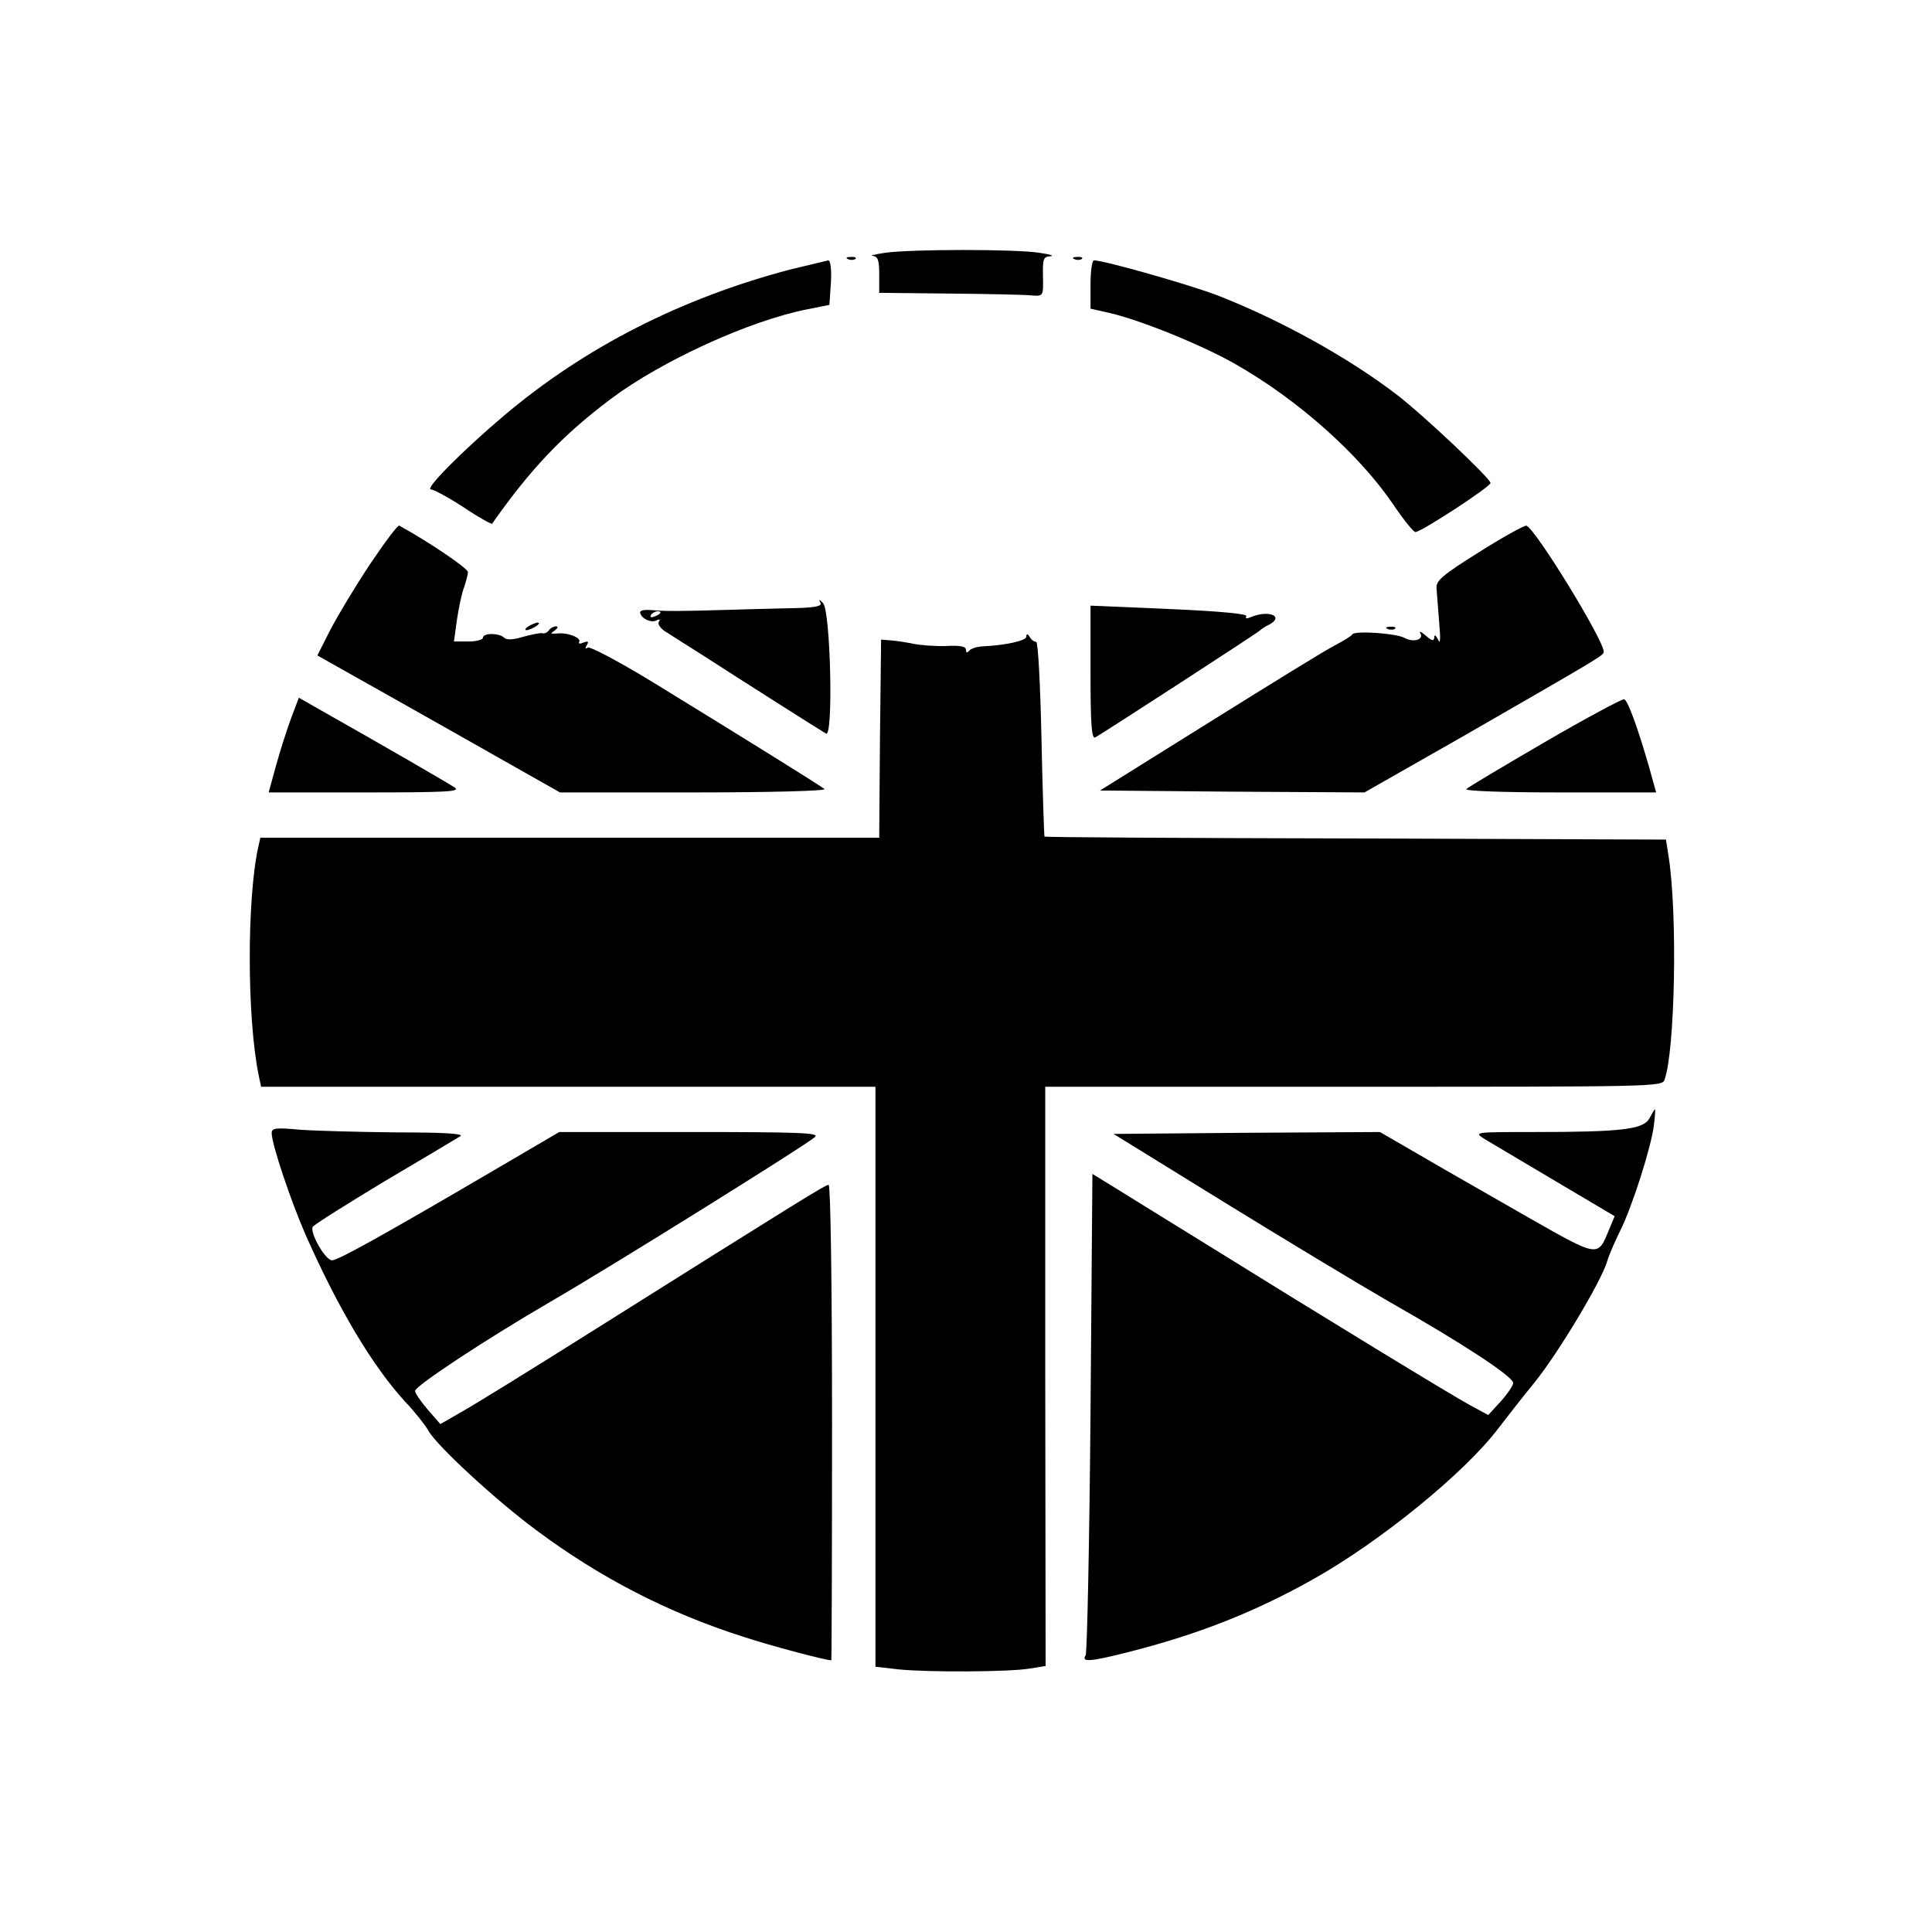 <?xml version="1.0" standalone="no"?>
<!DOCTYPE svg PUBLIC "-//W3C//DTD SVG 20010904//EN"
 "http://www.w3.org/TR/2001/REC-SVG-20010904/DTD/svg10.dtd">
<svg version="1.0" xmlns="http://www.w3.org/2000/svg"
 width="512pt" height="512pt" viewBox="0 0 512 512"
 preserveAspectRatio="xMidYMid meet">
<g transform="translate(0,512) scale(0.1,-0.1)"
fill="#000000" stroke="none">
<path d="M2345 4450 c-27 -4 -42 -8 -32 -8 14 -2 17 -12 17 -50 l0 -48 188 -2
c103 -1 201 -3 217 -5 30 -2 30 -2 29 51 -1 46 1 52 20 53 11 1 -1 5 -29 9
-60 10 -340 10 -410 0z"/>
<path d="M2248 4433 c7 -3 16 -2 19 1 4 3 -2 6 -13 5 -11 0 -14 -3 -6 -6z"/>
<path d="M2848 4433 c7 -3 16 -2 19 1 4 3 -2 6 -13 5 -11 0 -14 -3 -6 -6z"/>
<path d="M2095 4406 c-289 -76 -545 -206 -760 -388 -110 -93 -211 -195 -193
-195 7 0 46 -21 86 -47 40 -27 75 -46 76 -44 102 145 186 234 315 331 135 101
367 207 519 237 l60 12 4 59 c2 35 -1 59 -7 59 -5 -1 -50 -12 -100 -24z"/>
<path d="M2890 4366 l0 -64 53 -12 c81 -19 244 -85 331 -135 167 -95 329 -240
419 -373 27 -40 53 -72 58 -72 15 0 199 120 199 130 0 12 -179 181 -247 233
-130 100 -312 200 -476 264 -76 29 -301 93 -328 93 -5 0 -9 -29 -9 -64z"/>
<path d="M980 3624 c-39 -59 -86 -137 -105 -174 l-34 -67 192 -108 c106 -60
250 -141 322 -182 l129 -73 355 0 c205 0 351 4 346 9 -11 9 -194 123 -458 285
-87 53 -163 93 -169 90 -7 -5 -8 -2 -3 6 6 10 4 12 -9 7 -9 -4 -14 -3 -11 2 6
11 -32 26 -60 22 -17 -1 -17 0 -5 8 9 7 10 11 3 11 -6 0 -15 -5 -18 -10 -4 -6
-12 -10 -18 -8 -7 1 -30 -4 -52 -10 -26 -8 -43 -8 -49 -2 -13 13 -56 13 -56 0
0 -5 -17 -10 -38 -10 l-39 0 8 58 c5 33 13 71 19 86 5 15 10 33 10 40 0 10
-105 81 -182 123 -4 2 -39 -45 -78 -103z"/>
<path d="M3920 3657 c-99 -62 -115 -76 -113 -97 1 -14 4 -54 7 -90 4 -44 3
-59 -3 -45 -6 12 -10 14 -10 6 -1 -11 -6 -10 -23 5 -12 10 -18 13 -14 6 10
-17 -18 -26 -43 -12 -24 12 -130 19 -137 9 -2 -4 -23 -17 -46 -29 -24 -12
-173 -104 -333 -204 l-290 -181 351 -3 350 -2 260 148 c370 213 374 215 374
225 0 31 -181 326 -205 334 -5 1 -62 -30 -125 -70z"/>
<path d="M2174 3523 c6 -10 -15 -14 -86 -15 -51 -1 -120 -3 -153 -4 -133 -4
-172 -4 -206 -1 -26 2 -35 -1 -32 -9 6 -16 32 -26 45 -17 7 3 8 1 4 -5 -4 -6
5 -19 21 -28 15 -10 57 -36 93 -59 96 -62 313 -200 329 -209 20 -12 12 327 -8
346 -10 10 -12 10 -7 1z m-424 -27 c0 -2 -7 -7 -16 -10 -8 -3 -12 -2 -9 4 6
10 25 14 25 6z"/>
<path d="M2890 3337 c0 -140 3 -177 13 -171 26 15 432 278 437 284 3 3 13 10
24 15 40 22 -2 39 -48 20 -12 -5 -17 -5 -13 2 4 6 -66 13 -203 19 l-210 9 0
-178z"/>
<path d="M1400 3460 c-8 -5 -10 -10 -5 -10 6 0 17 5 25 10 8 5 11 10 5 10 -5
0 -17 -5 -25 -10z"/>
<path d="M3678 3453 c7 -3 16 -2 19 1 4 3 -2 6 -13 5 -11 0 -14 -3 -6 -6z"/>
<path d="M2720 3433 c0 -11 -54 -23 -117 -26 -15 -1 -31 -6 -35 -12 -5 -6 -8
-5 -8 3 0 9 -16 12 -52 10 -29 -1 -69 2 -88 6 -19 4 -46 8 -60 9 l-25 2 -3
-262 -2 -263 -820 0 -820 0 -5 -22 c-31 -137 -31 -457 1 -610 l6 -28 814 0
814 0 0 -769 0 -768 61 -7 c79 -8 291 -7 347 2 l43 7 -1 768 0 767 817 0 c790
0 818 0 824 18 28 76 35 439 11 592 l-7 45 -822 3 c-453 1 -824 3 -825 5 -1 1
-5 118 -8 260 -3 141 -9 257 -14 256 -5 0 -13 5 -17 13 -6 9 -9 9 -9 1z"/>
<path d="M772 3218 c-11 -29 -29 -86 -40 -125 l-20 -73 256 0 c218 0 253 2
237 13 -18 12 -192 113 -357 206 l-56 32 -20 -53z"/>
<path d="M4095 3154 c-110 -64 -204 -120 -209 -125 -6 -5 90 -9 246 -9 l257 0
-19 68 c-30 104 -56 176 -66 179 -5 1 -99 -49 -209 -113z"/>
<path d="M4371 2156 c-16 -29 -73 -36 -306 -36 -159 0 -160 0 -130 -19 17 -10
101 -60 187 -111 l157 -93 -15 -36 c-30 -73 -26 -74 -211 31 -92 53 -219 125
-282 162 l-114 66 -353 -2 -353 -3 290 -179 c159 -98 358 -218 441 -266 192
-109 328 -198 328 -215 0 -7 -15 -29 -33 -49 l-33 -36 -48 26 c-45 24 -391
235 -716 437 -80 49 -176 109 -215 133 l-70 43 -5 -632 c-3 -348 -9 -638 -13
-644 -12 -18 11 -17 106 7 188 47 341 107 499 196 176 99 400 281 489 399 21
27 64 83 97 123 62 77 176 267 191 319 5 17 21 54 35 82 31 62 82 221 89 279
3 23 4 42 3 42 -2 0 -8 -11 -15 -24z"/>
<path d="M720 2117 c0 -29 51 -181 91 -272 88 -198 177 -346 263 -440 26 -27
53 -62 61 -76 21 -39 178 -184 286 -264 169 -126 349 -219 550 -283 73 -24
217 -62 232 -62 1 0 2 283 2 630 0 366 -4 630 -9 630 -9 0 -67 -36 -646 -400
-146 -92 -292 -182 -324 -200 l-59 -34 -34 39 c-18 21 -33 43 -33 49 0 13 188
137 360 237 149 86 679 416 700 436 12 11 -41 13 -332 13 l-346 0 -174 -102
c-285 -167 -412 -238 -428 -238 -18 0 -60 74 -51 89 4 6 90 60 191 121 102 60
192 114 200 119 10 7 -47 10 -166 10 -100 1 -215 4 -257 7 -67 6 -77 5 -77 -9z"/>
</g>
</svg>
